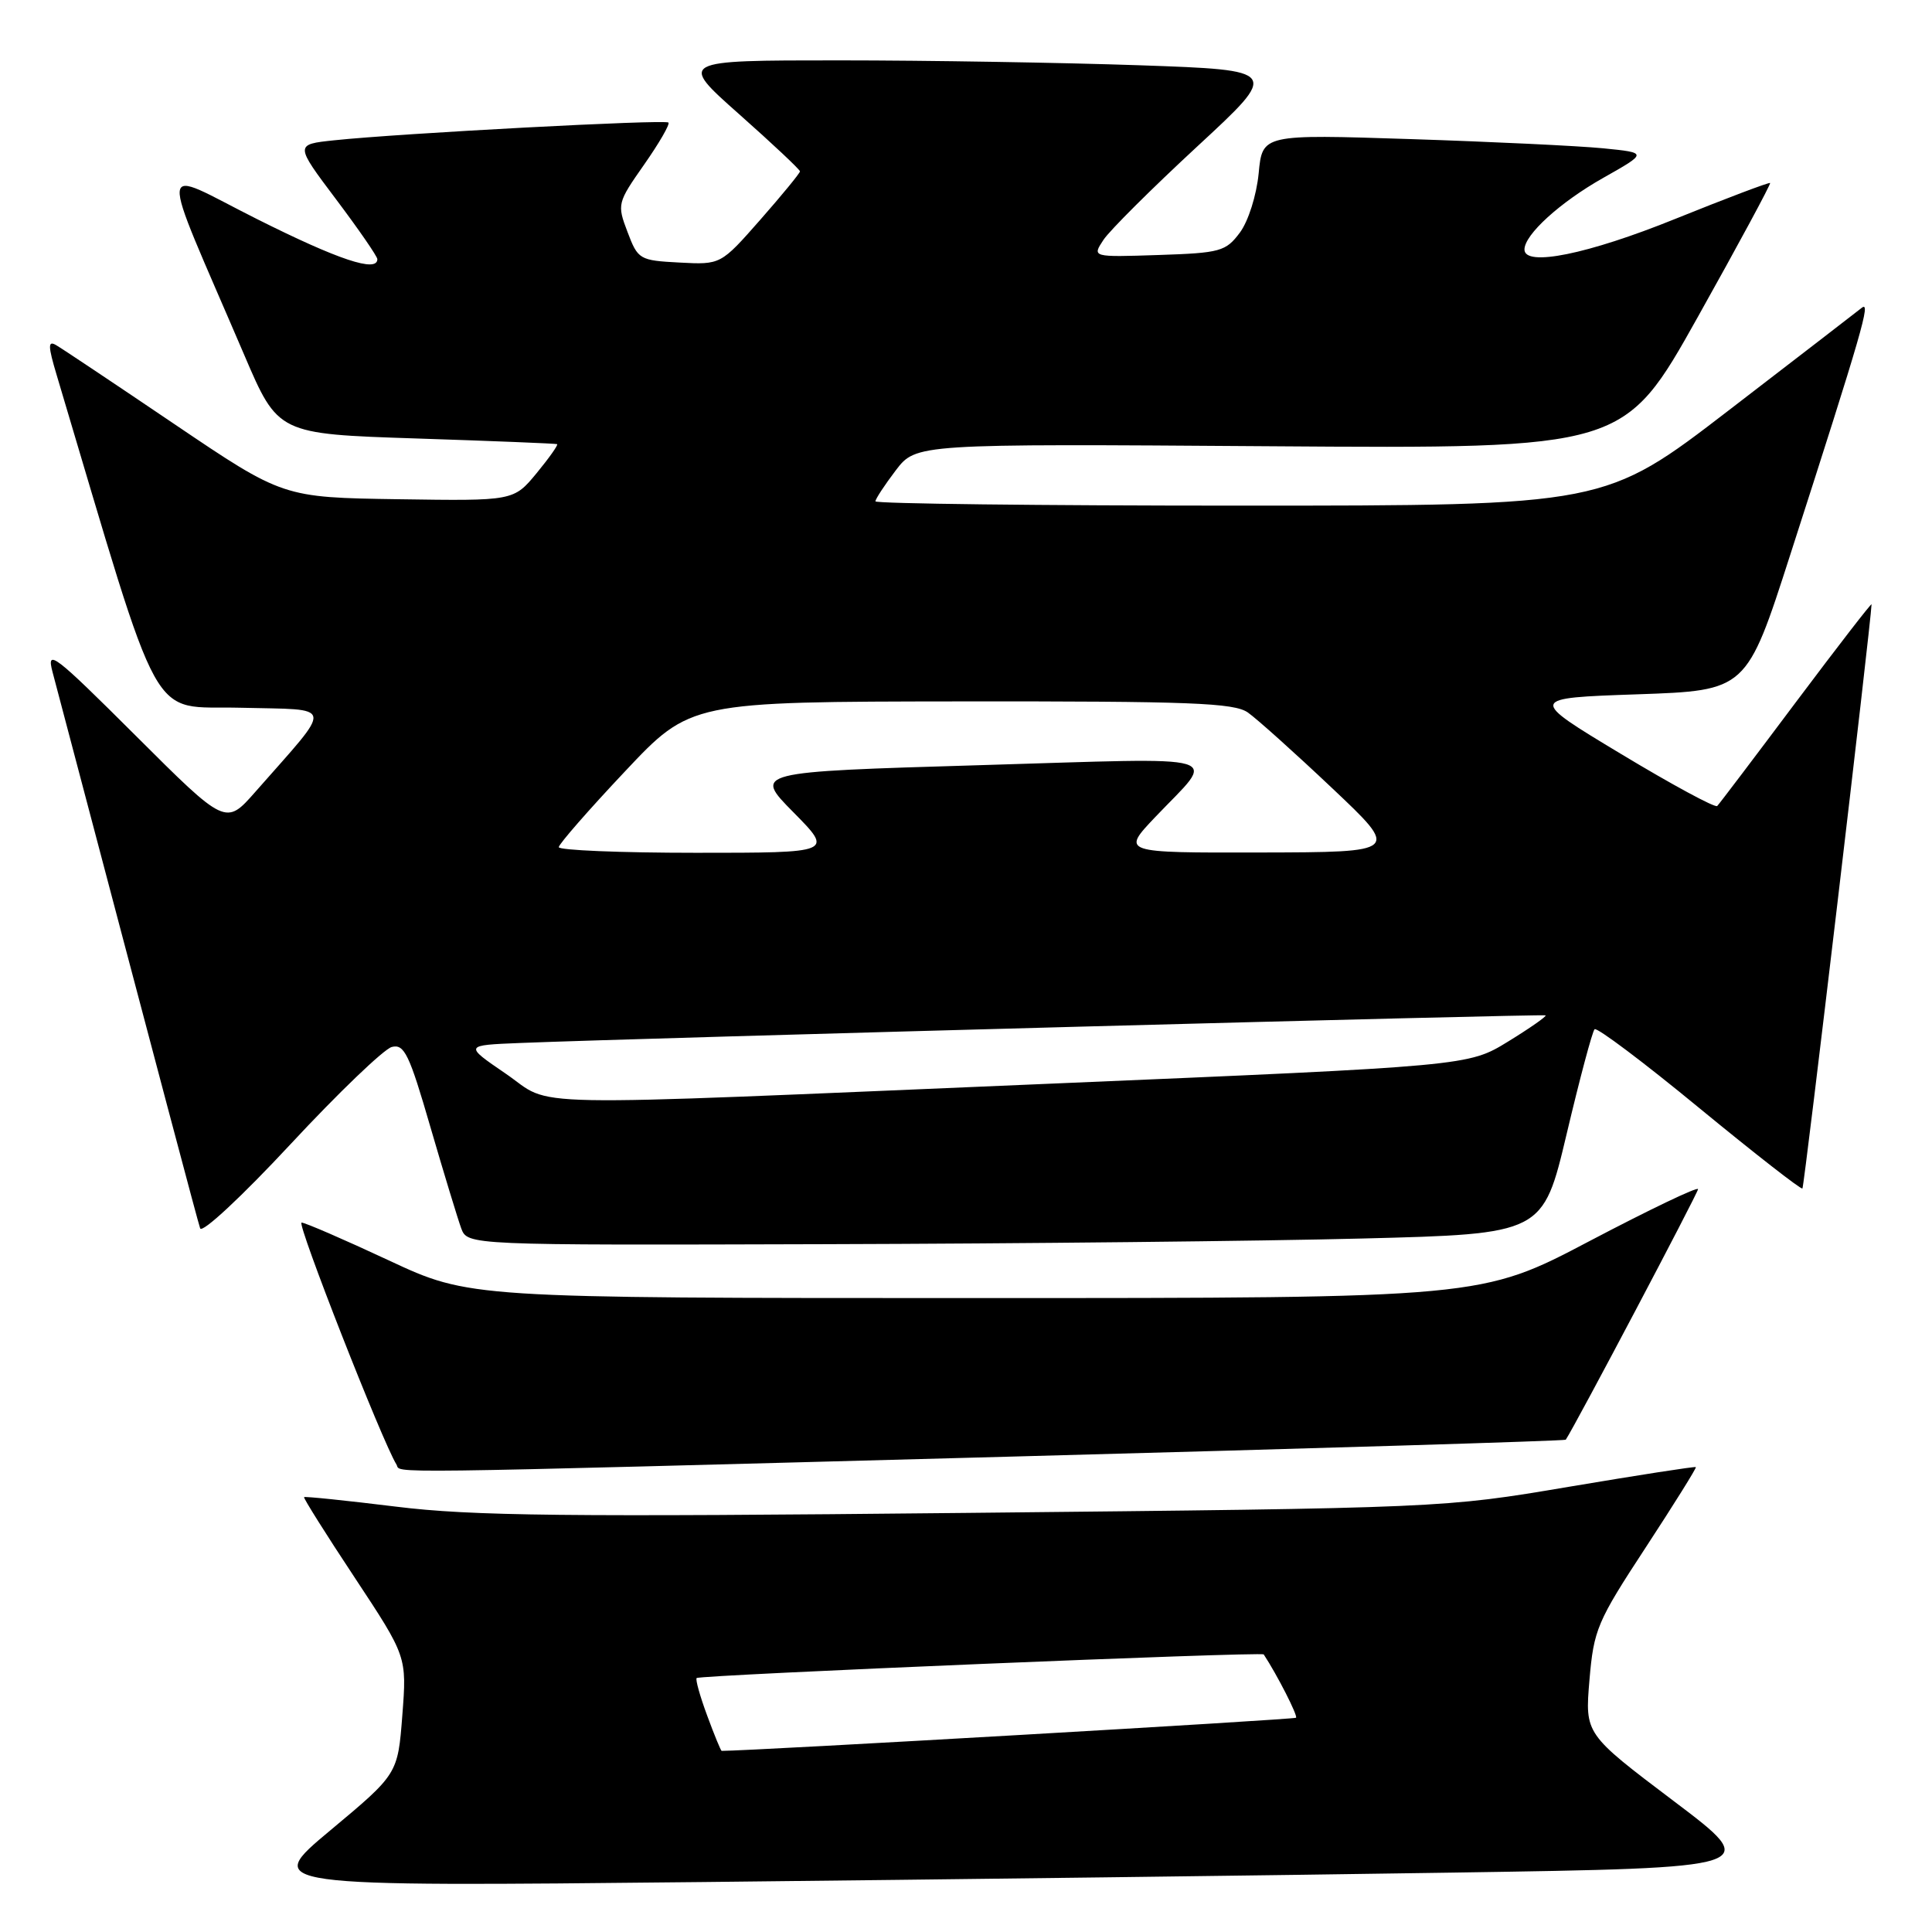 <?xml version="1.0" encoding="UTF-8" standalone="no"?>
<!DOCTYPE svg PUBLIC "-//W3C//DTD SVG 1.1//EN" "http://www.w3.org/Graphics/SVG/1.1/DTD/svg11.dtd" >
<svg xmlns="http://www.w3.org/2000/svg" xmlns:xlink="http://www.w3.org/1999/xlink" version="1.1" viewBox="0 0 256 256">
 <g >
 <path fill="currentColor"
d=" M 192.50 248.13 C 233.50 247.50 233.50 247.50 221.75 238.63 C 210.01 229.76 210.01 229.76 210.61 222.63 C 211.18 215.92 211.62 214.88 218.07 205.04 C 221.83 199.29 224.82 194.50 224.71 194.40 C 224.59 194.29 217.02 195.47 207.87 197.01 C 191.24 199.82 191.24 199.82 127.87 200.47 C 75.09 201.01 62.49 200.88 52.50 199.64 C 45.90 198.83 40.41 198.26 40.29 198.38 C 40.18 198.49 43.19 203.29 47.00 209.04 C 53.91 219.50 53.91 219.50 53.31 227.29 C 52.71 235.07 52.71 235.07 43.77 242.53 C 34.83 249.99 34.83 249.99 93.17 249.38 C 125.25 249.04 169.95 248.48 192.50 248.13 Z  M 133.90 193.01 C 174.26 191.93 207.37 190.92 207.47 190.77 C 208.75 188.85 225.00 158.06 225.00 157.57 C 225.00 157.19 218.54 160.29 210.64 164.44 C 196.28 172.00 196.28 172.00 129.24 172.00 C 62.21 172.00 62.21 172.00 51.50 167.00 C 45.61 164.25 40.42 162.00 39.96 162.00 C 39.27 162.00 50.64 191.00 52.53 194.05 C 53.27 195.25 47.83 195.32 133.90 193.01 Z  M 180.48 164.11 C 204.45 163.50 204.45 163.50 207.60 150.21 C 209.33 142.90 210.99 136.68 211.29 136.38 C 211.58 136.08 217.83 140.78 225.16 146.82 C 232.50 152.85 238.65 157.65 238.83 157.48 C 239.08 157.25 247.92 82.50 247.99 80.08 C 247.99 79.85 243.51 85.65 238.01 92.98 C 232.52 100.31 227.81 106.53 227.54 106.80 C 227.27 107.07 221.52 103.96 214.77 99.89 C 202.50 92.50 202.50 92.50 216.96 92.00 C 231.43 91.50 231.43 91.50 237.22 73.50 C 246.80 43.76 247.94 39.80 246.69 40.79 C 246.04 41.31 238.11 47.42 229.07 54.37 C 212.64 67.00 212.64 67.00 164.32 67.00 C 137.74 67.00 116.00 66.74 116.00 66.43 C 116.00 66.12 117.21 64.28 118.69 62.33 C 121.39 58.80 121.39 58.80 168.30 59.13 C 215.20 59.46 215.20 59.46 224.98 41.98 C 230.36 32.37 234.66 24.39 234.55 24.25 C 234.44 24.12 228.78 26.26 221.99 29.00 C 210.40 33.69 202.00 35.39 202.00 33.06 C 202.00 31.09 206.72 26.80 212.42 23.58 C 218.33 20.24 218.33 20.24 212.42 19.65 C 209.16 19.33 197.67 18.78 186.89 18.43 C 167.27 17.79 167.27 17.79 166.78 22.97 C 166.49 25.90 165.41 29.31 164.29 30.82 C 162.42 33.32 161.71 33.52 153.50 33.79 C 144.70 34.08 144.70 34.08 146.21 31.79 C 147.04 30.53 152.64 24.96 158.65 19.40 C 169.57 9.30 169.57 9.30 151.04 8.65 C 140.84 8.30 122.92 8.00 111.20 8.00 C 89.90 8.00 89.90 8.00 97.95 15.14 C 102.38 19.07 106.00 22.47 106.00 22.71 C 106.00 22.94 103.64 25.82 100.75 29.11 C 95.50 35.08 95.50 35.08 90.04 34.79 C 84.73 34.51 84.53 34.39 83.15 30.74 C 81.75 27.06 81.80 26.88 85.35 21.81 C 87.34 18.97 88.79 16.46 88.57 16.24 C 88.14 15.80 52.95 17.67 44.28 18.59 C 39.06 19.14 39.06 19.14 44.53 26.41 C 47.54 30.41 50.00 33.98 50.00 34.34 C 50.00 36.15 44.85 34.44 34.04 29.02 C 20.58 22.27 20.79 20.02 32.35 47.00 C 36.84 57.50 36.84 57.50 55.17 58.10 C 65.25 58.43 73.65 58.77 73.82 58.85 C 74.00 58.93 72.78 60.66 71.11 62.69 C 68.06 66.38 68.06 66.38 52.78 66.15 C 37.50 65.92 37.50 65.92 23.13 56.21 C 15.23 50.87 8.17 46.15 7.43 45.73 C 6.34 45.09 6.35 45.83 7.52 49.73 C 21.76 97.44 19.57 93.47 31.88 93.78 C 44.51 94.10 44.31 93.00 33.82 104.94 C 29.91 109.38 29.91 109.38 17.98 97.48 C 7.15 86.68 6.13 85.90 6.96 89.04 C 21.57 144.38 26.17 161.72 26.52 162.76 C 26.76 163.47 32.06 158.53 38.48 151.63 C 44.82 144.81 50.87 139.01 51.91 138.73 C 53.57 138.30 54.23 139.67 57.04 149.37 C 58.82 155.49 60.66 161.51 61.11 162.75 C 61.95 165.00 61.95 165.00 109.23 164.86 C 135.23 164.79 167.29 164.45 180.48 164.11 Z  M 93.71 227.34 C 92.76 224.78 92.13 222.54 92.31 222.35 C 92.73 221.94 167.19 218.83 167.45 219.22 C 169.24 221.94 171.99 227.34 171.73 227.61 C 171.48 227.85 99.59 232.00 95.62 232.00 C 95.52 232.00 94.65 229.90 93.71 227.34 Z  M 66.99 142.25 C 61.50 138.50 61.50 138.50 68.93 138.20 C 85.68 137.53 204.52 134.33 204.80 134.54 C 204.97 134.66 202.73 136.23 199.83 138.01 C 194.56 141.25 194.56 141.25 139.03 143.60 C 66.69 146.65 73.62 146.78 66.99 142.25 Z  M 74.04 112.25 C 74.06 111.84 77.99 107.33 82.79 102.24 C 91.50 92.98 91.50 92.98 127.35 92.94 C 157.72 92.91 163.53 93.13 165.35 94.41 C 166.53 95.24 171.55 99.74 176.50 104.42 C 185.50 112.92 185.50 112.92 167.04 112.96 C 148.58 113.00 148.58 113.00 153.09 108.25 C 161.22 99.71 163.51 100.39 129.84 101.39 C 99.84 102.28 99.84 102.28 105.14 107.64 C 110.43 113.00 110.43 113.00 92.22 113.00 C 82.20 113.00 74.02 112.66 74.04 112.25 Z "/>
</g>
</svg>